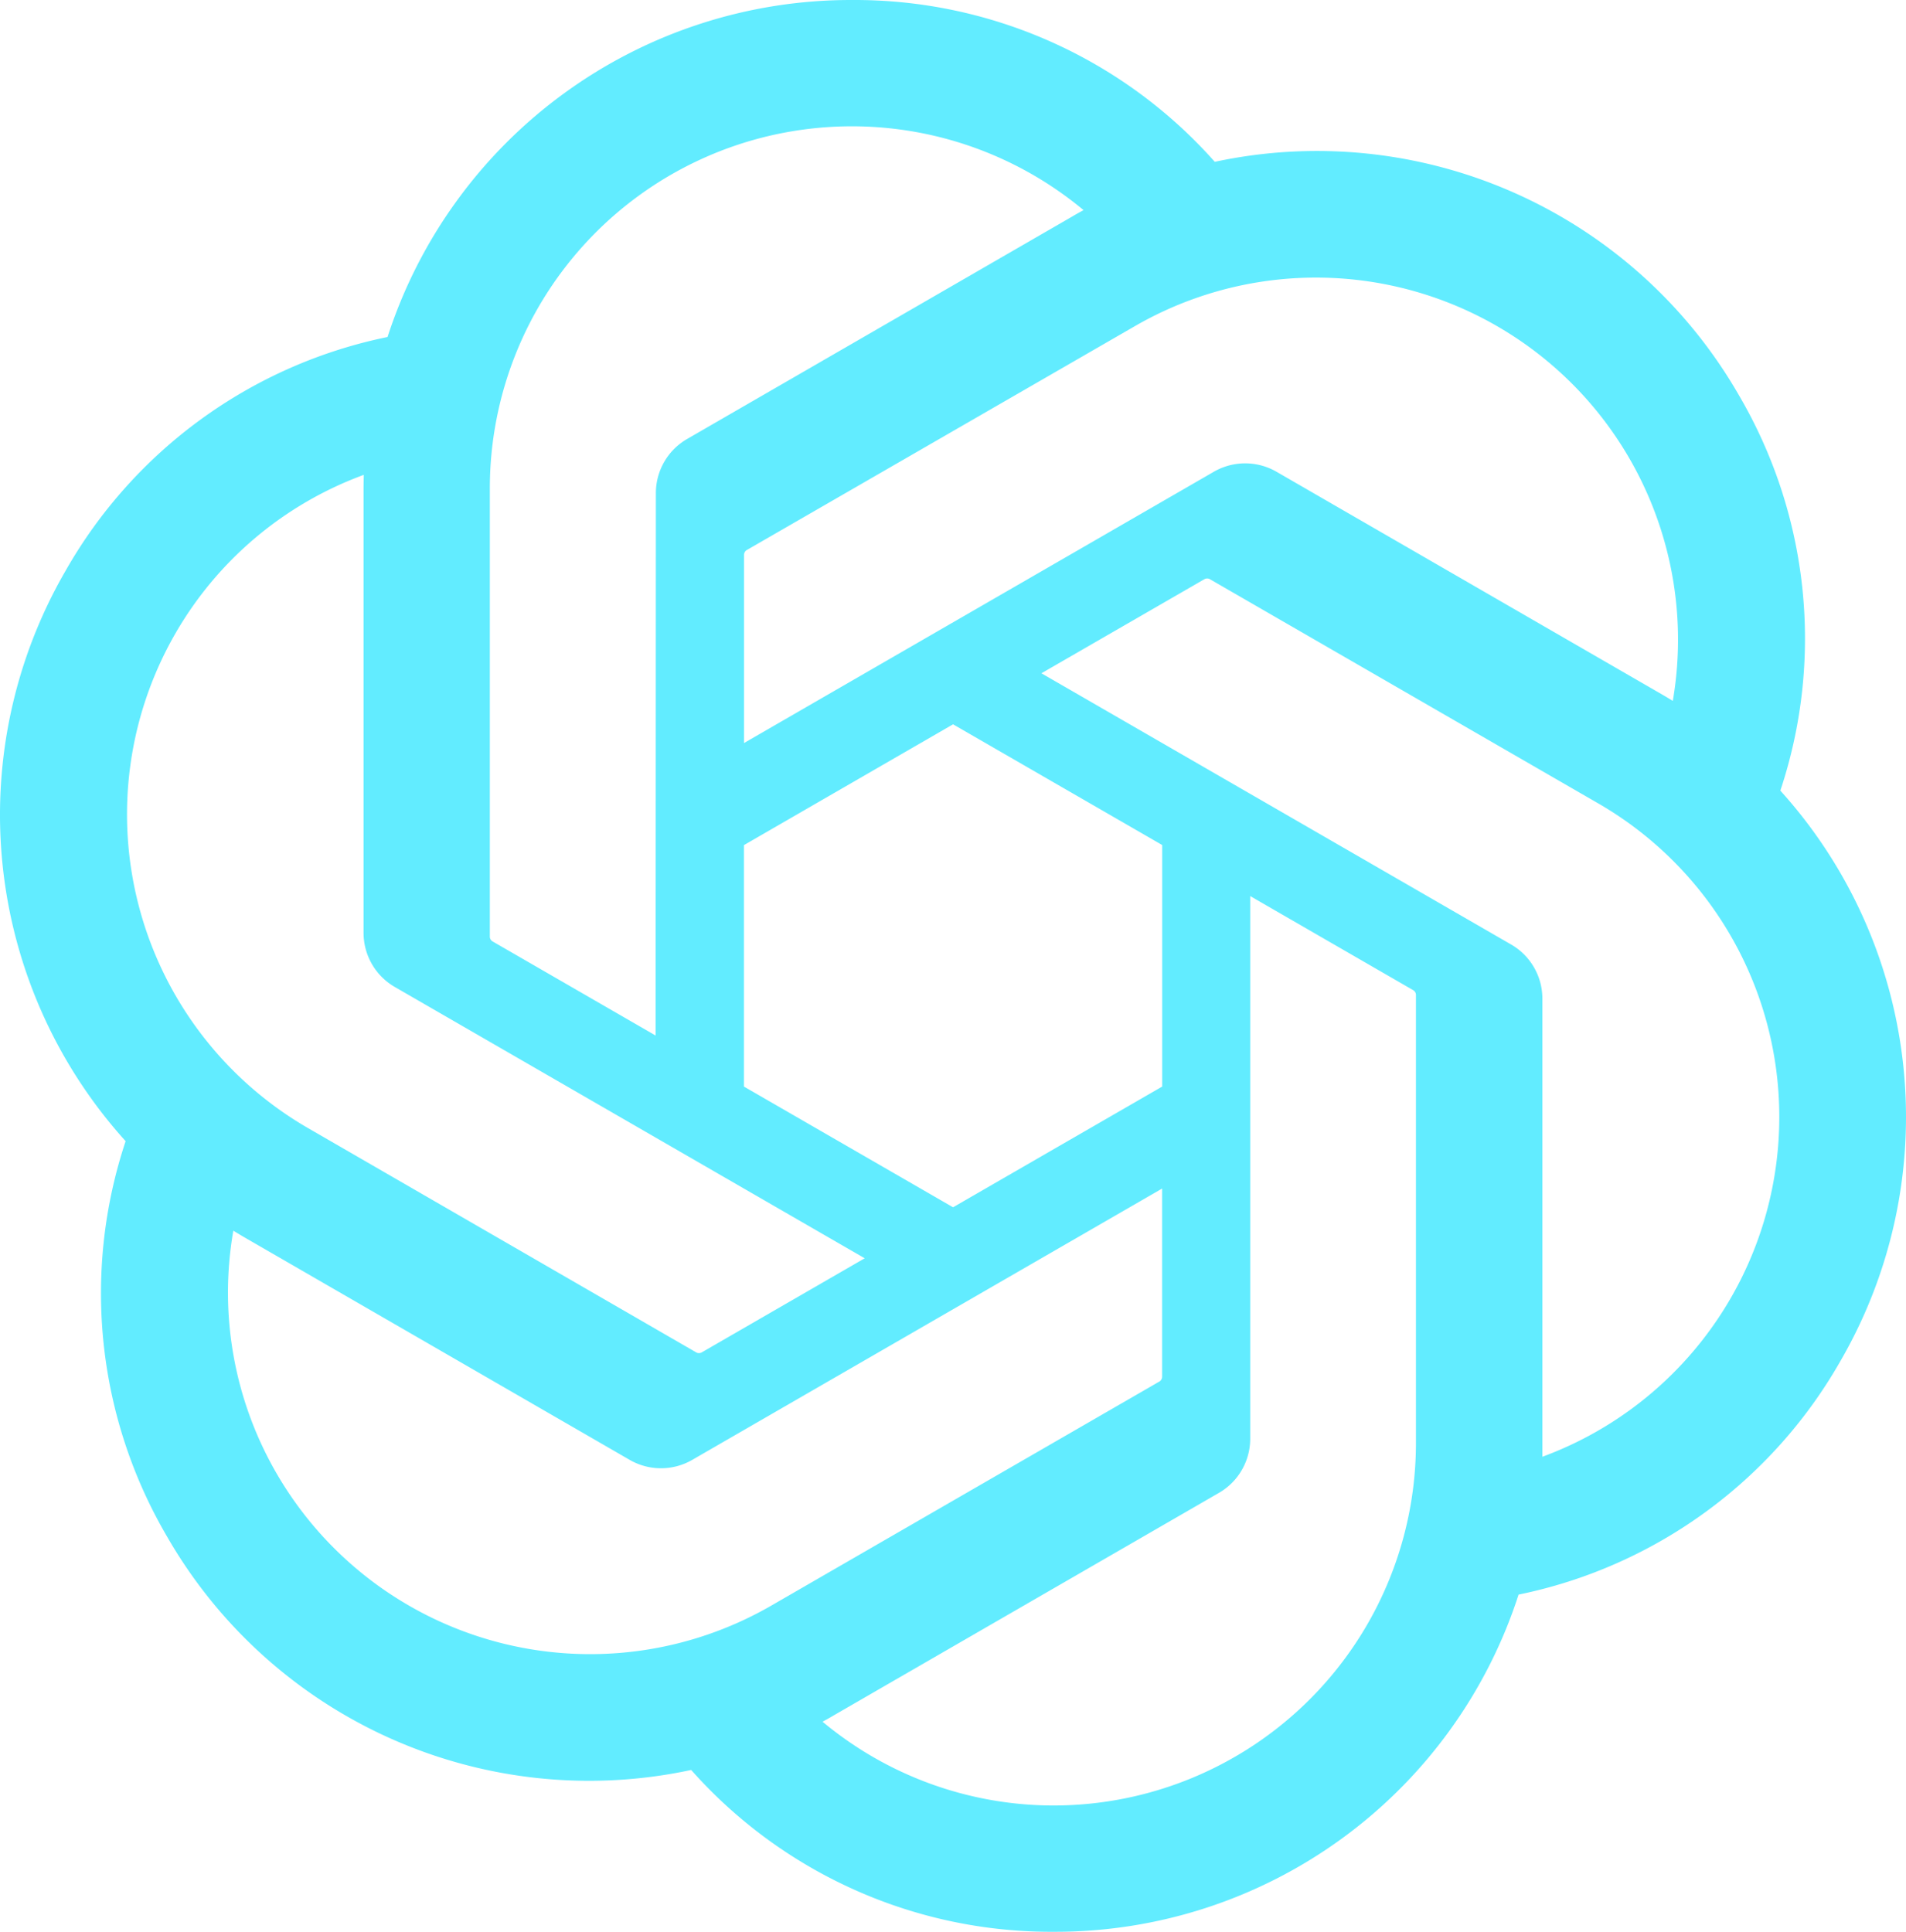 <svg xmlns="http://www.w3.org/2000/svg" width="671.194" height="680.249" viewBox="0 0 671.194 680.249"><path fill="#62ECFF" d="M626.946,278.404a169.449,169.449,0,0,0-14.564-139.187A171.383,171.383,0,0,0,427.788,56.984,169.45,169.45,0,0,0,299.975.003,171.399,171.399,0,0,0,136.475,118.672,169.508,169.508,0,0,0,23.157,200.877,171.41,171.41,0,0,0,44.239,401.845,169.456,169.456,0,0,0,58.802,541.033a171.4,171.4,0,0,0,184.595,82.232A169.447,169.447,0,0,0,371.21,680.245,171.4,171.4,0,0,0,534.764,561.51a169.504,169.504,0,0,0,113.317-82.206,171.412,171.412,0,0,0-21.135-200.9ZM371.265,635.776a127.108,127.108,0,0,1-81.603-29.502c1.032-.563,2.844-1.556,4.024-2.279L429.13,525.758a22.023,22.023,0,0,0,11.131-19.27V315.537l57.25,33.057a2.033,2.033,0,0,1,1.112,1.568V508.297A127.64,127.64,0,0,1,371.265,635.776ZM97.371,518.798a127.054,127.054,0,0,1-15.207-85.426c1.006.604,2.762,1.677,4.023,2.401L221.63,514.01a22.04,22.04,0,0,0,22.249,0L409.243,418.528v66.113a2.053,2.053,0,0,1-.818,1.757l-136.92,79.053a127.615,127.615,0,0,1-174.134-46.653ZM61.739,223.111a127.015,127.015,0,0,1,66.355-55.894c0,1.167-.067,3.233-.067,4.667V328.356a22.004,22.004,0,0,0,11.117,19.258l165.363,95.469-57.248,33.055a2.055,2.055,0,0,1-1.932.175l-136.933-79.121A127.614,127.614,0,0,1,61.739,223.111ZM532.096,332.567,366.731,237.085l57.25-33.043a2.046,2.046,0,0,1,1.93-.173l136.934,79.053a127.505,127.505,0,0,1-19.7,230.055V351.825a21.996,21.996,0,0,0-11.049-19.258Zm56.979-85.759c-1.005-.617-2.762-1.677-4.022-2.4L449.607,166.171a22.07,22.07,0,0,0-22.247,0L261.996,261.654V195.541a2.053,2.053,0,0,1,.818-1.757l136.921-78.988a127.492,127.492,0,0,1,189.34,132.012ZM230.872,364.646,173.608,331.589a2.032,2.032,0,0,1-1.112-1.57V171.883A127.493,127.493,0,0,1,381.564,73.988c-1.032.563-2.83,1.556-4.024,2.28L242.096,154.504a22.003,22.003,0,0,0-11.131,19.257Zm31.098-67.052L335.62,255.056l73.649,42.51v85.048L335.62,425.127l-73.651-42.512Z"/></svg>